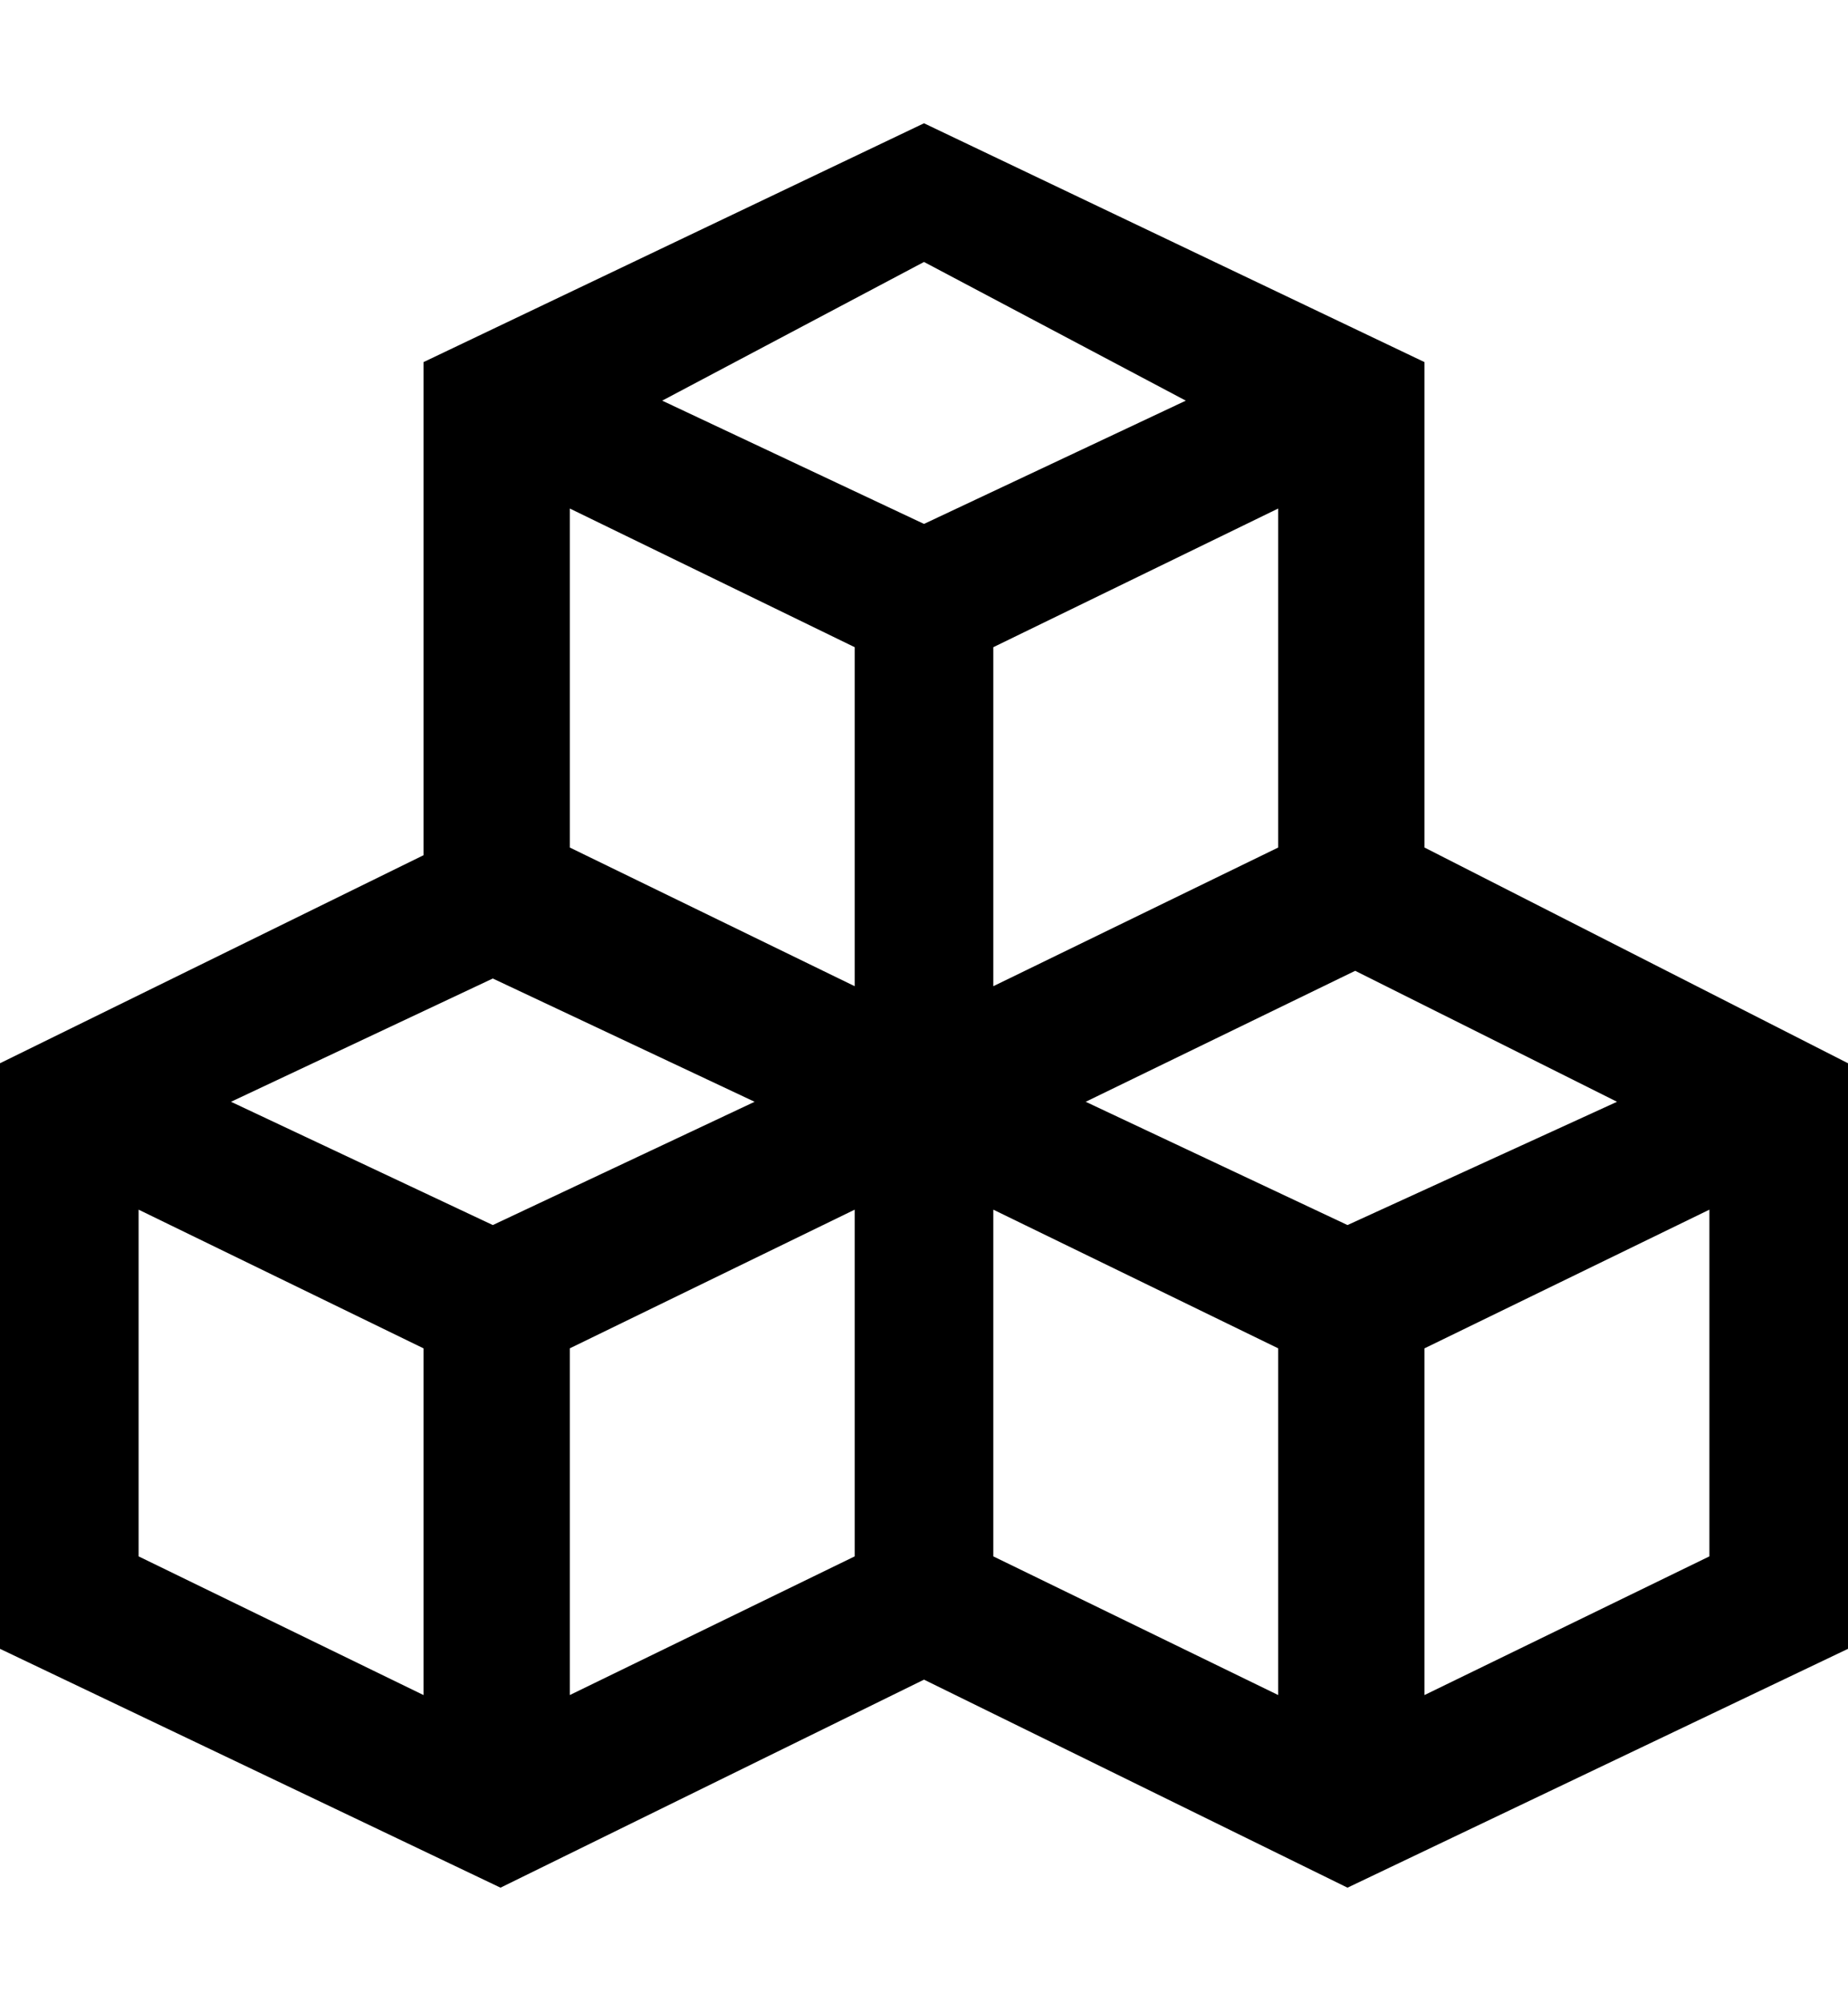 <?xml version="1.0" encoding="utf-8"?>
<!-- Generator: Adobe Illustrator 19.0.0, SVG Export Plug-In . SVG Version: 6.00 Build 0)  -->
<svg version="1.1" id="XMLID_161_" xmlns="http://www.w3.org/2000/svg" xmlns:xlink="http://www.w3.org/1999/xlink" x="0px" y="0px"
	 viewBox="-19 20 24 26" style="enable-background:new -19 20 24 26;" xml:space="preserve">
<g id="cubes">
	<g>
		<path d="M-1.5,44.5L-7,41.8l-5.5,2.7l-6.5-3.1v-7.6l5.5-2.7v-6.4l6.5-3.1l6.5,3.1V31L5,33.8v7.6L-1.5,44.5z M-0.5,37.5V42l3.7-1.8
			v-4.5L-0.5,37.5z M-6.1,40.2l3.7,1.8v-4.5l-3.7-1.8V40.2z M-11.6,37.5V42l3.7-1.8v-4.5L-11.6,37.5z M-17.2,40.2l3.7,1.8v-4.5
			l-3.7-1.8V40.2z M-4.9,34.3l3.4,1.6L2,34.3l-3.4-1.7L-4.9,34.3z M-16,34.3l3.4,1.6l3.4-1.6l-3.4-1.6L-16,34.3z M-6.1,28.4v4.4
			l3.7-1.8v-4.4L-6.1,28.4z M-11.6,31l3.7,1.8v-4.4l-3.7-1.8V31z M-10.4,25.2l3.4,1.6l3.4-1.6L-7,23.4L-10.4,25.2z"/>
	</g>
</g>
</svg>
